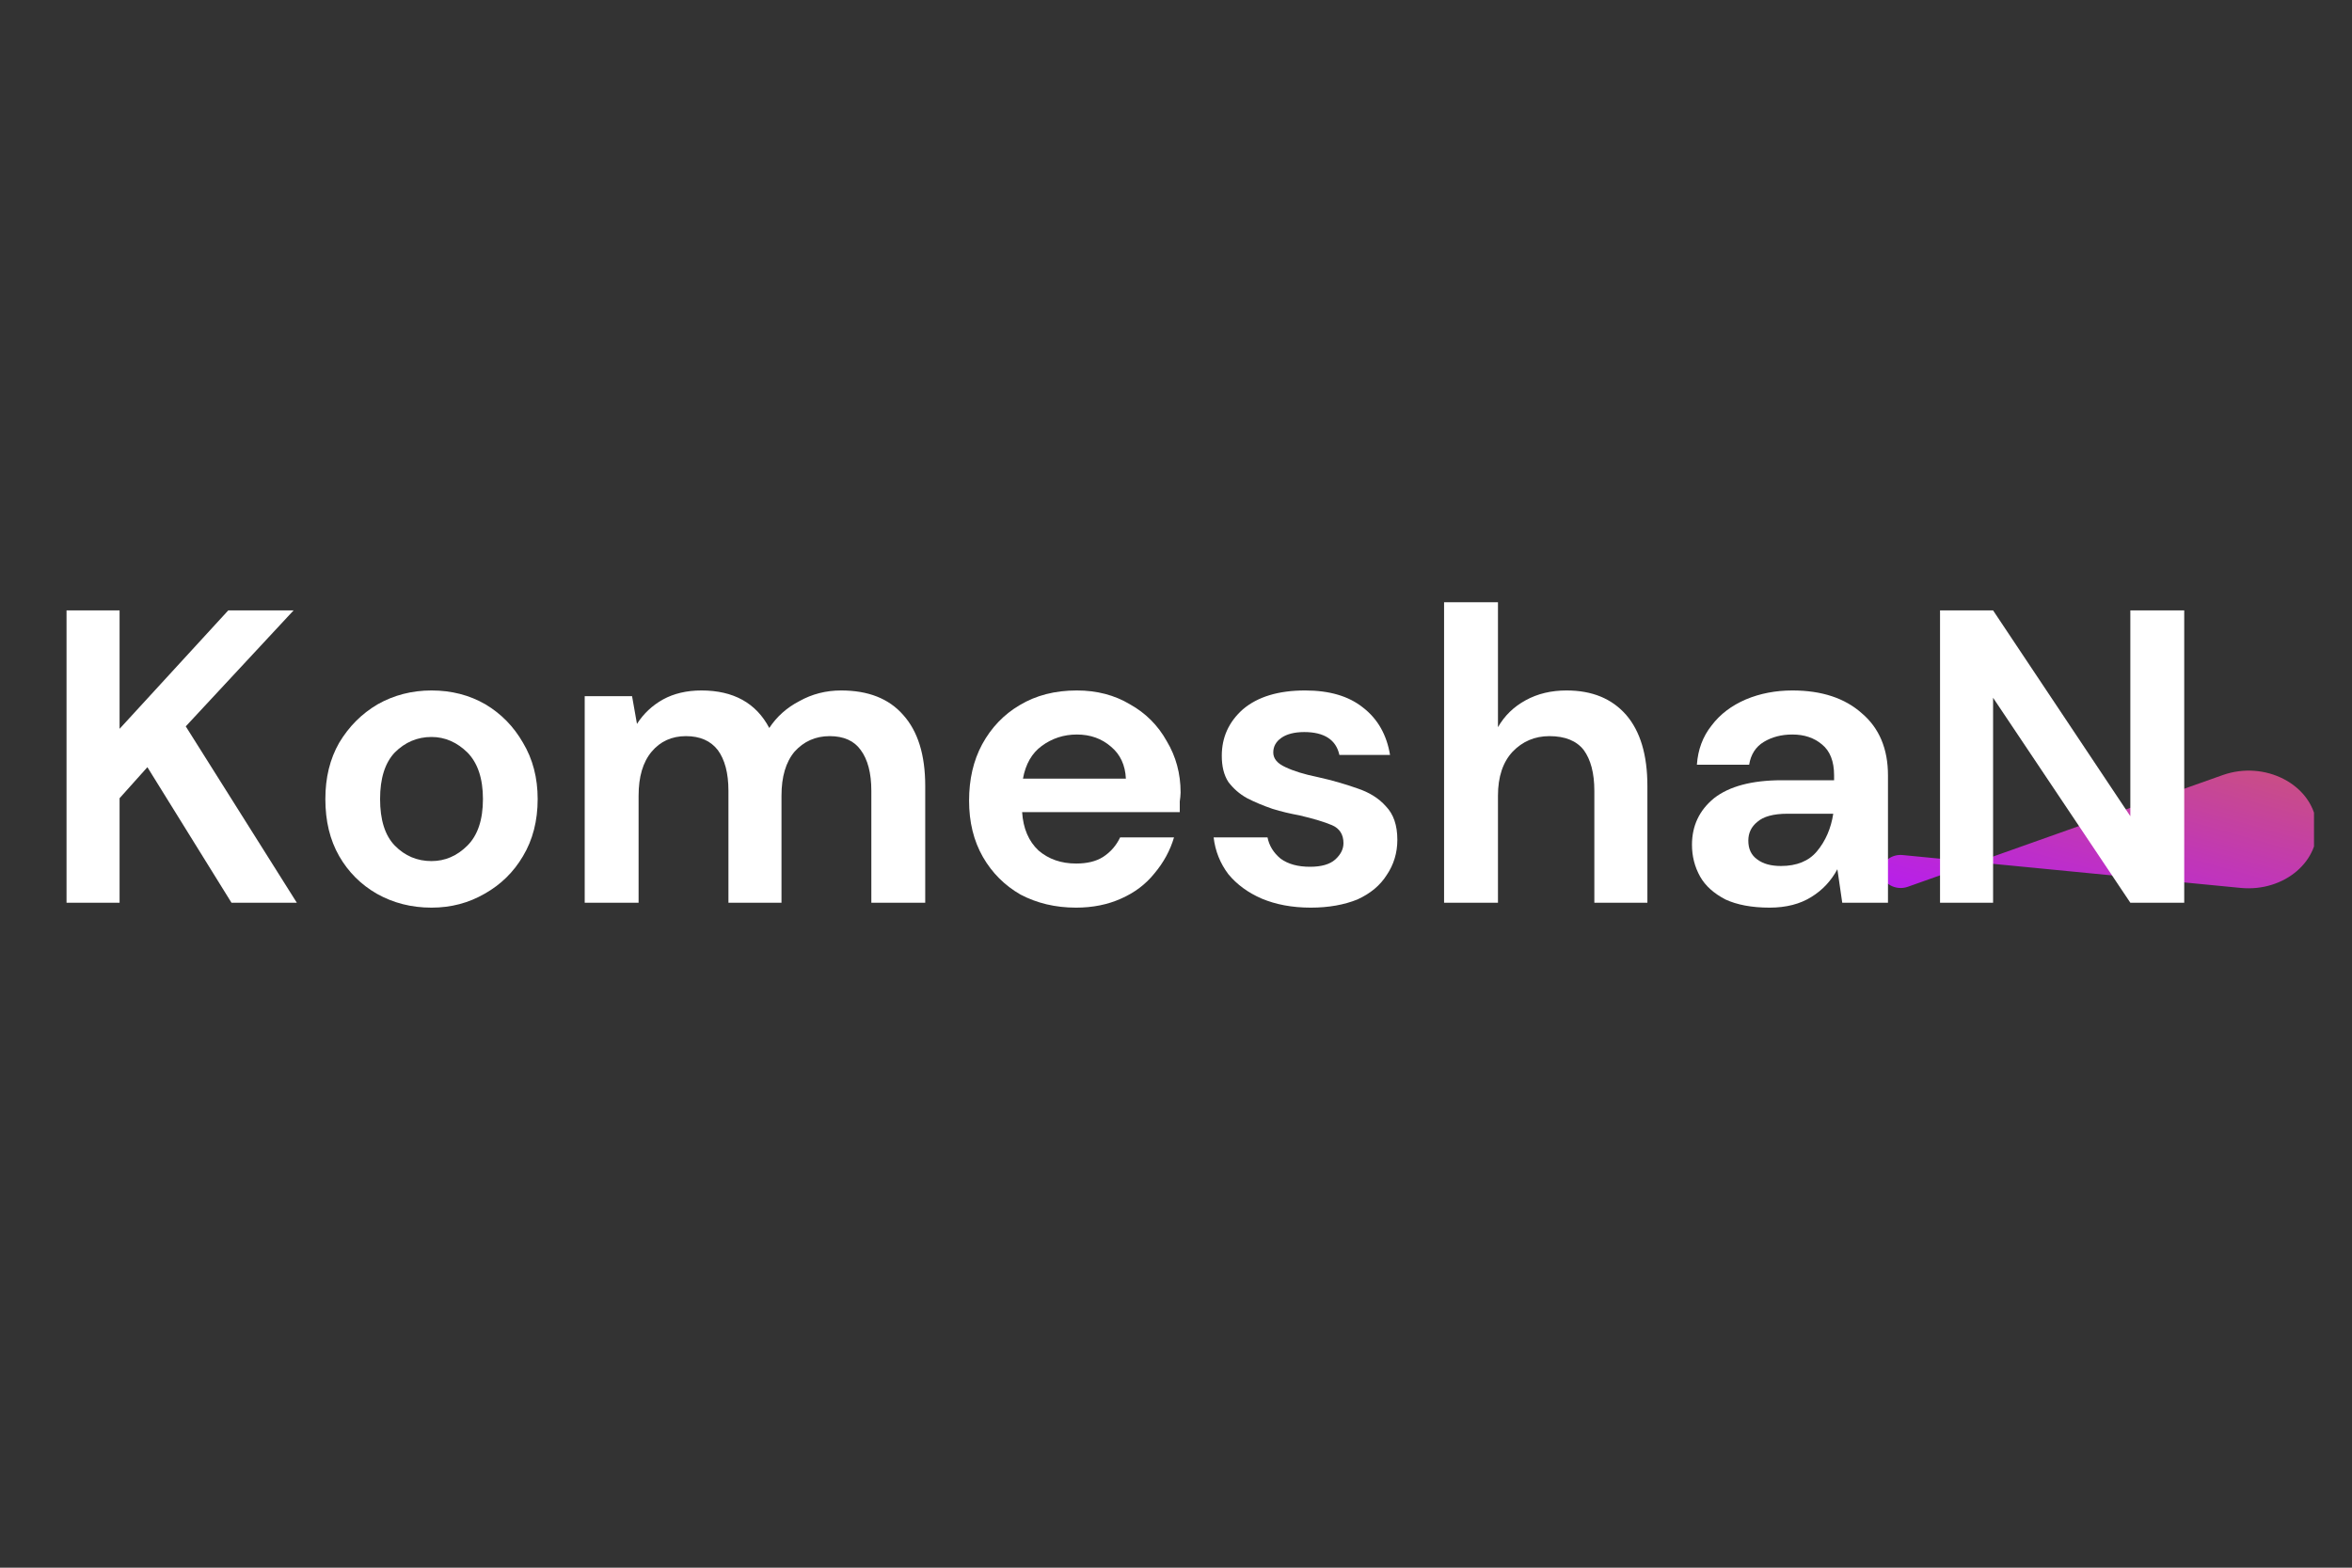 <svg xmlns="http://www.w3.org/2000/svg" xmlns:xlink="http://www.w3.org/1999/xlink" width="60" zoomAndPan="magnify" viewBox="0 0 45 30" height="40" preserveAspectRatio="xMidYMid meet" version="1.0"><rect x="0" y="0" width="45" height="30" fill="#333333" stroke="none"/><defs><g/><clipPath id="4bc8dd6473"><path d="M 36 14.738 L 44.273 14.738 L 44.273 17 L 36 17 Z M 36 14.738 " clip-rule="nonzero"/></clipPath><clipPath id="1cd35f4ae1"><path d="M 36 16.676 C 36 16.488 36.191 16.34 36.406 16.363 L 42.875 16.992 C 43.707 17.07 44.41 16.469 44.32 15.754 C 44.227 15.008 43.332 14.547 42.527 14.832 L 36.504 16.969 C 36.266 17.055 36 16.902 36 16.676 Z M 36 16.676 " clip-rule="nonzero"/></clipPath><linearGradient x1="805.756" gradientTransform="matrix(0.037, 0, 0, 0.032, 36, 14.737)" y1="188.164" x2="763.259" gradientUnits="userSpaceOnUse" y2="319.317" id="1e0ab2131f"><stop stop-opacity="1" stop-color="rgb(79.356%, 31.778%, 49.785%)" offset="0"/><stop stop-opacity="1" stop-color="rgb(79.326%, 31.697%, 49.954%)" offset="0.008"/><stop stop-opacity="1" stop-color="rgb(79.268%, 31.537%, 50.294%)" offset="0.016"/><stop stop-opacity="1" stop-color="rgb(79.208%, 31.378%, 50.635%)" offset="0.023"/><stop stop-opacity="1" stop-color="rgb(79.149%, 31.218%, 50.975%)" offset="0.031"/><stop stop-opacity="1" stop-color="rgb(79.089%, 31.058%, 51.315%)" offset="0.039"/><stop stop-opacity="1" stop-color="rgb(79.03%, 30.899%, 51.656%)" offset="0.047"/><stop stop-opacity="1" stop-color="rgb(78.97%, 30.739%, 51.996%)" offset="0.055"/><stop stop-opacity="1" stop-color="rgb(78.911%, 30.579%, 52.336%)" offset="0.062"/><stop stop-opacity="1" stop-color="rgb(78.851%, 30.42%, 52.676%)" offset="0.07"/><stop stop-opacity="1" stop-color="rgb(78.793%, 30.26%, 53.017%)" offset="0.078"/><stop stop-opacity="1" stop-color="rgb(78.734%, 30.099%, 53.357%)" offset="0.086"/><stop stop-opacity="1" stop-color="rgb(78.674%, 29.941%, 53.697%)" offset="0.094"/><stop stop-opacity="1" stop-color="rgb(78.615%, 29.781%, 54.037%)" offset="0.102"/><stop stop-opacity="1" stop-color="rgb(78.555%, 29.62%, 54.378%)" offset="0.109"/><stop stop-opacity="1" stop-color="rgb(78.496%, 29.46%, 54.716%)" offset="0.117"/><stop stop-opacity="1" stop-color="rgb(78.436%, 29.301%, 55.057%)" offset="0.125"/><stop stop-opacity="1" stop-color="rgb(78.377%, 29.141%, 55.397%)" offset="0.133"/><stop stop-opacity="1" stop-color="rgb(78.317%, 28.981%, 55.737%)" offset="0.141"/><stop stop-opacity="1" stop-color="rgb(78.259%, 28.822%, 56.078%)" offset="0.148"/><stop stop-opacity="1" stop-color="rgb(78.2%, 28.662%, 56.418%)" offset="0.156"/><stop stop-opacity="1" stop-color="rgb(78.14%, 28.502%, 56.758%)" offset="0.164"/><stop stop-opacity="1" stop-color="rgb(78.081%, 28.343%, 57.098%)" offset="0.172"/><stop stop-opacity="1" stop-color="rgb(78.021%, 28.183%, 57.439%)" offset="0.18"/><stop stop-opacity="1" stop-color="rgb(77.962%, 28.023%, 57.779%)" offset="0.188"/><stop stop-opacity="1" stop-color="rgb(77.902%, 27.864%, 58.119%)" offset="0.195"/><stop stop-opacity="1" stop-color="rgb(77.843%, 27.704%, 58.459%)" offset="0.203"/><stop stop-opacity="1" stop-color="rgb(77.783%, 27.544%, 58.8%)" offset="0.211"/><stop stop-opacity="1" stop-color="rgb(77.725%, 27.383%, 59.14%)" offset="0.219"/><stop stop-opacity="1" stop-color="rgb(77.666%, 27.225%, 59.48%)" offset="0.227"/><stop stop-opacity="1" stop-color="rgb(77.606%, 27.065%, 59.821%)" offset="0.234"/><stop stop-opacity="1" stop-color="rgb(77.547%, 26.904%, 60.161%)" offset="0.242"/><stop stop-opacity="1" stop-color="rgb(77.487%, 26.746%, 60.501%)" offset="0.25"/><stop stop-opacity="1" stop-color="rgb(77.428%, 26.585%, 60.841%)" offset="0.258"/><stop stop-opacity="1" stop-color="rgb(77.368%, 26.425%, 61.182%)" offset="0.266"/><stop stop-opacity="1" stop-color="rgb(77.309%, 26.266%, 61.522%)" offset="0.273"/><stop stop-opacity="1" stop-color="rgb(77.251%, 26.106%, 61.861%)" offset="0.281"/><stop stop-opacity="1" stop-color="rgb(77.191%, 25.946%, 62.201%)" offset="0.289"/><stop stop-opacity="1" stop-color="rgb(77.132%, 25.787%, 62.541%)" offset="0.297"/><stop stop-opacity="1" stop-color="rgb(77.072%, 25.627%, 62.881%)" offset="0.305"/><stop stop-opacity="1" stop-color="rgb(77.013%, 25.467%, 63.222%)" offset="0.312"/><stop stop-opacity="1" stop-color="rgb(76.953%, 25.308%, 63.562%)" offset="0.32"/><stop stop-opacity="1" stop-color="rgb(76.894%, 25.148%, 63.902%)" offset="0.328"/><stop stop-opacity="1" stop-color="rgb(76.834%, 24.988%, 64.243%)" offset="0.336"/><stop stop-opacity="1" stop-color="rgb(76.775%, 24.828%, 64.583%)" offset="0.344"/><stop stop-opacity="1" stop-color="rgb(76.717%, 24.669%, 64.923%)" offset="0.352"/><stop stop-opacity="1" stop-color="rgb(76.657%, 24.509%, 65.263%)" offset="0.359"/><stop stop-opacity="1" stop-color="rgb(76.598%, 24.348%, 65.604%)" offset="0.367"/><stop stop-opacity="1" stop-color="rgb(76.538%, 24.19%, 65.944%)" offset="0.375"/><stop stop-opacity="1" stop-color="rgb(76.479%, 24.03%, 66.284%)" offset="0.383"/><stop stop-opacity="1" stop-color="rgb(76.419%, 23.869%, 66.624%)" offset="0.391"/><stop stop-opacity="1" stop-color="rgb(76.36%, 23.711%, 66.965%)" offset="0.398"/><stop stop-opacity="1" stop-color="rgb(76.3%, 23.55%, 67.305%)" offset="0.406"/><stop stop-opacity="1" stop-color="rgb(76.241%, 23.39%, 67.645%)" offset="0.414"/><stop stop-opacity="1" stop-color="rgb(76.183%, 23.232%, 67.986%)" offset="0.422"/><stop stop-opacity="1" stop-color="rgb(76.123%, 23.071%, 68.326%)" offset="0.43"/><stop stop-opacity="1" stop-color="rgb(76.064%, 22.911%, 68.666%)" offset="0.438"/><stop stop-opacity="1" stop-color="rgb(76.004%, 22.752%, 69.005%)" offset="0.445"/><stop stop-opacity="1" stop-color="rgb(75.945%, 22.592%, 69.345%)" offset="0.453"/><stop stop-opacity="1" stop-color="rgb(75.885%, 22.432%, 69.685%)" offset="0.461"/><stop stop-opacity="1" stop-color="rgb(75.826%, 22.272%, 70.026%)" offset="0.469"/><stop stop-opacity="1" stop-color="rgb(75.766%, 22.113%, 70.366%)" offset="0.477"/><stop stop-opacity="1" stop-color="rgb(75.708%, 21.953%, 70.706%)" offset="0.484"/><stop stop-opacity="1" stop-color="rgb(75.648%, 21.793%, 71.046%)" offset="0.492"/><stop stop-opacity="1" stop-color="rgb(75.589%, 21.634%, 71.387%)" offset="0.497"/><stop stop-opacity="1" stop-color="rgb(75.56%, 21.555%, 71.558%)" offset="0.5"/><stop stop-opacity="1" stop-color="rgb(75.529%, 21.474%, 71.727%)" offset="0.503"/><stop stop-opacity="1" stop-color="rgb(75.5%, 21.394%, 71.898%)" offset="0.508"/><stop stop-opacity="1" stop-color="rgb(75.47%, 21.313%, 72.067%)" offset="0.516"/><stop stop-opacity="1" stop-color="rgb(75.41%, 21.155%, 72.408%)" offset="0.523"/><stop stop-opacity="1" stop-color="rgb(75.351%, 20.995%, 72.748%)" offset="0.531"/><stop stop-opacity="1" stop-color="rgb(75.291%, 20.834%, 73.088%)" offset="0.539"/><stop stop-opacity="1" stop-color="rgb(75.232%, 20.676%, 73.428%)" offset="0.547"/><stop stop-opacity="1" stop-color="rgb(75.174%, 20.515%, 73.769%)" offset="0.555"/><stop stop-opacity="1" stop-color="rgb(75.114%, 20.355%, 74.109%)" offset="0.562"/><stop stop-opacity="1" stop-color="rgb(75.055%, 20.195%, 74.449%)" offset="0.57"/><stop stop-opacity="1" stop-color="rgb(74.995%, 20.036%, 74.789%)" offset="0.578"/><stop stop-opacity="1" stop-color="rgb(74.936%, 19.876%, 75.13%)" offset="0.586"/><stop stop-opacity="1" stop-color="rgb(74.876%, 19.716%, 75.47%)" offset="0.594"/><stop stop-opacity="1" stop-color="rgb(74.817%, 19.557%, 75.81%)" offset="0.602"/><stop stop-opacity="1" stop-color="rgb(74.757%, 19.397%, 76.149%)" offset="0.609"/><stop stop-opacity="1" stop-color="rgb(74.698%, 19.237%, 76.489%)" offset="0.617"/><stop stop-opacity="1" stop-color="rgb(74.64%, 19.078%, 76.83%)" offset="0.625"/><stop stop-opacity="1" stop-color="rgb(74.58%, 18.918%, 77.17%)" offset="0.633"/><stop stop-opacity="1" stop-color="rgb(74.521%, 18.758%, 77.51%)" offset="0.641"/><stop stop-opacity="1" stop-color="rgb(74.461%, 18.599%, 77.85%)" offset="0.648"/><stop stop-opacity="1" stop-color="rgb(74.402%, 18.439%, 78.191%)" offset="0.656"/><stop stop-opacity="1" stop-color="rgb(74.342%, 18.279%, 78.531%)" offset="0.664"/><stop stop-opacity="1" stop-color="rgb(74.283%, 18.12%, 78.871%)" offset="0.672"/><stop stop-opacity="1" stop-color="rgb(74.223%, 17.96%, 79.211%)" offset="0.68"/><stop stop-opacity="1" stop-color="rgb(74.165%, 17.799%, 79.552%)" offset="0.688"/><stop stop-opacity="1" stop-color="rgb(74.106%, 17.639%, 79.892%)" offset="0.695"/><stop stop-opacity="1" stop-color="rgb(74.046%, 17.48%, 80.232%)" offset="0.703"/><stop stop-opacity="1" stop-color="rgb(73.987%, 17.32%, 80.573%)" offset="0.711"/><stop stop-opacity="1" stop-color="rgb(73.927%, 17.16%, 80.913%)" offset="0.719"/><stop stop-opacity="1" stop-color="rgb(73.868%, 17.001%, 81.253%)" offset="0.727"/><stop stop-opacity="1" stop-color="rgb(73.808%, 16.841%, 81.593%)" offset="0.734"/><stop stop-opacity="1" stop-color="rgb(73.749%, 16.681%, 81.934%)" offset="0.742"/><stop stop-opacity="1" stop-color="rgb(73.689%, 16.522%, 82.274%)" offset="0.75"/><stop stop-opacity="1" stop-color="rgb(73.631%, 16.362%, 82.614%)" offset="0.758"/><stop stop-opacity="1" stop-color="rgb(73.572%, 16.202%, 82.954%)" offset="0.766"/><stop stop-opacity="1" stop-color="rgb(73.512%, 16.043%, 83.295%)" offset="0.773"/><stop stop-opacity="1" stop-color="rgb(73.453%, 15.883%, 83.633%)" offset="0.781"/><stop stop-opacity="1" stop-color="rgb(73.393%, 15.723%, 83.974%)" offset="0.789"/><stop stop-opacity="1" stop-color="rgb(73.334%, 15.564%, 84.314%)" offset="0.797"/><stop stop-opacity="1" stop-color="rgb(73.274%, 15.404%, 84.654%)" offset="0.805"/><stop stop-opacity="1" stop-color="rgb(73.215%, 15.244%, 84.995%)" offset="0.812"/><stop stop-opacity="1" stop-color="rgb(73.155%, 15.083%, 85.335%)" offset="0.82"/><stop stop-opacity="1" stop-color="rgb(73.097%, 14.925%, 85.675%)" offset="0.828"/><stop stop-opacity="1" stop-color="rgb(73.038%, 14.764%, 86.015%)" offset="0.836"/><stop stop-opacity="1" stop-color="rgb(72.978%, 14.604%, 86.356%)" offset="0.844"/><stop stop-opacity="1" stop-color="rgb(72.919%, 14.445%, 86.696%)" offset="0.852"/><stop stop-opacity="1" stop-color="rgb(72.859%, 14.285%, 87.036%)" offset="0.859"/><stop stop-opacity="1" stop-color="rgb(72.8%, 14.125%, 87.376%)" offset="0.867"/><stop stop-opacity="1" stop-color="rgb(72.74%, 13.966%, 87.717%)" offset="0.875"/><stop stop-opacity="1" stop-color="rgb(72.681%, 13.806%, 88.057%)" offset="0.883"/><stop stop-opacity="1" stop-color="rgb(72.623%, 13.646%, 88.397%)" offset="0.891"/><stop stop-opacity="1" stop-color="rgb(72.563%, 13.487%, 88.737%)" offset="0.898"/><stop stop-opacity="1" stop-color="rgb(72.504%, 13.327%, 89.078%)" offset="0.906"/><stop stop-opacity="1" stop-color="rgb(72.444%, 13.167%, 89.418%)" offset="0.914"/><stop stop-opacity="1" stop-color="rgb(72.385%, 13.008%, 89.758%)" offset="0.922"/><stop stop-opacity="1" stop-color="rgb(72.325%, 12.848%, 90.099%)" offset="0.93"/><stop stop-opacity="1" stop-color="rgb(72.266%, 12.688%, 90.439%)" offset="0.938"/><stop stop-opacity="1" stop-color="rgb(72.206%, 12.527%, 90.778%)" offset="0.945"/><stop stop-opacity="1" stop-color="rgb(72.147%, 12.369%, 91.118%)" offset="0.953"/><stop stop-opacity="1" stop-color="rgb(72.089%, 12.209%, 91.458%)" offset="0.961"/><stop stop-opacity="1" stop-color="rgb(72.029%, 12.048%, 91.798%)" offset="0.969"/><stop stop-opacity="1" stop-color="rgb(71.97%, 11.89%, 92.139%)" offset="0.977"/><stop stop-opacity="1" stop-color="rgb(71.91%, 11.729%, 92.479%)" offset="0.984"/><stop stop-opacity="1" stop-color="rgb(71.851%, 11.569%, 92.819%)" offset="0.992"/><stop stop-opacity="1" stop-color="rgb(71.791%, 11.411%, 93.159%)" offset="1"/></linearGradient></defs><g clip-path="url(#4bc8dd6473)"><g clip-path="url(#1cd35f4ae1)"><path fill="url(#1e0ab2131f)" d="M 36 14.738 L 36 17.02 L 44.273 17.02 L 44.273 14.738 Z M 36 14.738 " fill-rule="nonzero"/></g></g><g fill="#ffffff" fill-opacity="1"><g transform="translate(0.726, 17.275)"><g><path d="M 0.547 0 L 0.547 -5.594 L 1.562 -5.594 L 1.562 -3.328 L 3.641 -5.594 L 4.891 -5.594 L 2.828 -3.375 L 4.953 0 L 3.703 0 L 2.094 -2.594 L 1.562 -2 L 1.562 0 Z M 0.547 0 "/></g></g></g><g fill="#ffffff" fill-opacity="1"><g transform="translate(5.834, 17.275)"><g><path d="M 2.422 0.094 C 2.035 0.094 1.688 0.004 1.375 -0.172 C 1.07 -0.348 0.832 -0.586 0.656 -0.891 C 0.477 -1.203 0.391 -1.566 0.391 -1.984 C 0.391 -2.391 0.477 -2.75 0.656 -3.062 C 0.844 -3.375 1.086 -3.617 1.391 -3.797 C 1.703 -3.973 2.047 -4.062 2.422 -4.062 C 2.805 -4.062 3.148 -3.973 3.453 -3.797 C 3.754 -3.617 3.992 -3.375 4.172 -3.062 C 4.359 -2.75 4.453 -2.391 4.453 -1.984 C 4.453 -1.566 4.359 -1.203 4.172 -0.891 C 3.992 -0.586 3.75 -0.348 3.438 -0.172 C 3.133 0.004 2.797 0.094 2.422 0.094 Z M 2.422 -0.797 C 2.68 -0.797 2.91 -0.895 3.109 -1.094 C 3.305 -1.289 3.406 -1.586 3.406 -1.984 C 3.406 -2.379 3.305 -2.676 3.109 -2.875 C 2.91 -3.07 2.68 -3.172 2.422 -3.172 C 2.148 -3.172 1.914 -3.07 1.719 -2.875 C 1.531 -2.676 1.438 -2.379 1.438 -1.984 C 1.438 -1.586 1.531 -1.289 1.719 -1.094 C 1.914 -0.895 2.148 -0.797 2.422 -0.797 Z M 2.422 -0.797 "/></g></g></g><g fill="#ffffff" fill-opacity="1"><g transform="translate(10.671, 17.275)"><g><path d="M 0.516 0 L 0.516 -3.953 L 1.422 -3.953 L 1.516 -3.422 C 1.641 -3.617 1.805 -3.773 2.016 -3.891 C 2.223 -4.004 2.469 -4.062 2.75 -4.062 C 3.363 -4.062 3.797 -3.82 4.047 -3.344 C 4.191 -3.562 4.383 -3.734 4.625 -3.859 C 4.863 -3.992 5.129 -4.062 5.422 -4.062 C 5.941 -4.062 6.336 -3.906 6.609 -3.594 C 6.891 -3.281 7.031 -2.828 7.031 -2.234 L 7.031 0 L 6 0 L 6 -2.141 C 6 -2.484 5.93 -2.742 5.797 -2.922 C 5.672 -3.098 5.473 -3.188 5.203 -3.188 C 4.93 -3.188 4.707 -3.086 4.531 -2.891 C 4.363 -2.691 4.281 -2.41 4.281 -2.047 L 4.281 0 L 3.266 0 L 3.266 -2.141 C 3.266 -2.484 3.195 -2.742 3.062 -2.922 C 2.926 -3.098 2.723 -3.188 2.453 -3.188 C 2.18 -3.188 1.961 -3.086 1.797 -2.891 C 1.629 -2.691 1.547 -2.41 1.547 -2.047 L 1.547 0 Z M 0.516 0 "/></g></g></g><g fill="#ffffff" fill-opacity="1"><g transform="translate(18.15, 17.275)"><g><path d="M 2.438 0.094 C 2.039 0.094 1.688 0.008 1.375 -0.156 C 1.07 -0.332 0.832 -0.57 0.656 -0.875 C 0.477 -1.188 0.391 -1.547 0.391 -1.953 C 0.391 -2.359 0.473 -2.719 0.641 -3.031 C 0.816 -3.352 1.055 -3.602 1.359 -3.781 C 1.672 -3.969 2.035 -4.062 2.453 -4.062 C 2.836 -4.062 3.176 -3.973 3.469 -3.797 C 3.77 -3.629 4.004 -3.395 4.172 -3.094 C 4.348 -2.801 4.438 -2.473 4.438 -2.109 C 4.438 -2.055 4.43 -2 4.422 -1.938 C 4.422 -1.875 4.422 -1.805 4.422 -1.734 L 1.406 -1.734 C 1.426 -1.422 1.531 -1.176 1.719 -1 C 1.914 -0.832 2.156 -0.75 2.438 -0.75 C 2.645 -0.75 2.816 -0.789 2.953 -0.875 C 3.098 -0.969 3.207 -1.094 3.281 -1.25 L 4.312 -1.25 C 4.238 -1 4.113 -0.77 3.938 -0.562 C 3.77 -0.352 3.555 -0.191 3.297 -0.078 C 3.047 0.035 2.758 0.094 2.438 0.094 Z M 2.453 -3.219 C 2.203 -3.219 1.977 -3.145 1.781 -3 C 1.594 -2.863 1.473 -2.656 1.422 -2.375 L 3.391 -2.375 C 3.379 -2.633 3.285 -2.836 3.109 -2.984 C 2.93 -3.141 2.711 -3.219 2.453 -3.219 Z M 2.453 -3.219 "/></g></g></g><g fill="#ffffff" fill-opacity="1"><g transform="translate(22.923, 17.275)"><g><path d="M 2.156 0.094 C 1.801 0.094 1.488 0.035 1.219 -0.078 C 0.957 -0.191 0.742 -0.348 0.578 -0.547 C 0.422 -0.754 0.328 -0.988 0.297 -1.25 L 1.328 -1.25 C 1.359 -1.094 1.441 -0.957 1.578 -0.844 C 1.723 -0.738 1.91 -0.688 2.141 -0.688 C 2.359 -0.688 2.52 -0.734 2.625 -0.828 C 2.727 -0.922 2.781 -1.023 2.781 -1.141 C 2.781 -1.305 2.707 -1.422 2.562 -1.484 C 2.414 -1.547 2.207 -1.609 1.938 -1.672 C 1.77 -1.703 1.598 -1.742 1.422 -1.797 C 1.242 -1.859 1.082 -1.926 0.938 -2 C 0.789 -2.082 0.672 -2.188 0.578 -2.312 C 0.492 -2.445 0.453 -2.613 0.453 -2.812 C 0.453 -3.164 0.586 -3.461 0.859 -3.703 C 1.141 -3.941 1.535 -4.062 2.047 -4.062 C 2.516 -4.062 2.883 -3.953 3.156 -3.734 C 3.438 -3.516 3.609 -3.211 3.672 -2.828 L 2.703 -2.828 C 2.641 -3.117 2.414 -3.266 2.031 -3.266 C 1.844 -3.266 1.695 -3.227 1.594 -3.156 C 1.488 -3.082 1.438 -2.988 1.438 -2.875 C 1.438 -2.758 1.516 -2.664 1.672 -2.594 C 1.828 -2.52 2.031 -2.457 2.281 -2.406 C 2.562 -2.344 2.816 -2.27 3.047 -2.188 C 3.273 -2.113 3.457 -2 3.594 -1.844 C 3.738 -1.695 3.812 -1.484 3.812 -1.203 C 3.812 -0.953 3.742 -0.727 3.609 -0.531 C 3.484 -0.332 3.297 -0.176 3.047 -0.062 C 2.797 0.039 2.5 0.094 2.156 0.094 Z M 2.156 0.094 "/></g></g></g><g fill="#ffffff" fill-opacity="1"><g transform="translate(27.113, 17.275)"><g><path d="M 0.516 0 L 0.516 -5.75 L 1.547 -5.75 L 1.547 -3.359 C 1.672 -3.578 1.848 -3.75 2.078 -3.875 C 2.305 -4 2.566 -4.062 2.859 -4.062 C 3.348 -4.062 3.727 -3.906 4 -3.594 C 4.27 -3.281 4.406 -2.828 4.406 -2.234 L 4.406 0 L 3.391 0 L 3.391 -2.141 C 3.391 -2.484 3.32 -2.742 3.188 -2.922 C 3.051 -3.098 2.832 -3.188 2.531 -3.188 C 2.25 -3.188 2.016 -3.086 1.828 -2.891 C 1.641 -2.691 1.547 -2.41 1.547 -2.047 L 1.547 0 Z M 0.516 0 "/></g></g></g><g fill="#ffffff" fill-opacity="1"><g transform="translate(31.966, 17.275)"><g><path d="M 1.891 0.094 C 1.547 0.094 1.266 0.039 1.047 -0.062 C 0.828 -0.176 0.664 -0.32 0.562 -0.5 C 0.457 -0.688 0.406 -0.891 0.406 -1.109 C 0.406 -1.473 0.547 -1.77 0.828 -2 C 1.117 -2.227 1.551 -2.344 2.125 -2.344 L 3.125 -2.344 L 3.125 -2.438 C 3.125 -2.707 3.047 -2.906 2.891 -3.031 C 2.742 -3.156 2.555 -3.219 2.328 -3.219 C 2.117 -3.219 1.938 -3.172 1.781 -3.078 C 1.625 -2.984 1.531 -2.836 1.5 -2.641 L 0.5 -2.641 C 0.52 -2.93 0.613 -3.18 0.781 -3.391 C 0.945 -3.609 1.164 -3.773 1.438 -3.891 C 1.707 -4.004 2.004 -4.062 2.328 -4.062 C 2.891 -4.062 3.332 -3.914 3.656 -3.625 C 3.988 -3.344 4.156 -2.945 4.156 -2.438 L 4.156 0 L 3.281 0 L 3.188 -0.641 C 3.07 -0.422 2.906 -0.242 2.688 -0.109 C 2.477 0.023 2.211 0.094 1.891 0.094 Z M 2.109 -0.703 C 2.41 -0.703 2.641 -0.797 2.797 -0.984 C 2.961 -1.18 3.066 -1.422 3.109 -1.703 L 2.234 -1.703 C 1.961 -1.703 1.77 -1.648 1.656 -1.547 C 1.539 -1.453 1.484 -1.332 1.484 -1.188 C 1.484 -1.031 1.539 -0.91 1.656 -0.828 C 1.77 -0.742 1.922 -0.703 2.109 -0.703 Z M 2.109 -0.703 "/></g></g></g><g fill="#ffffff" fill-opacity="1"><g transform="translate(36.571, 17.275)"><g><path d="M 0.547 0 L 0.547 -5.594 L 1.562 -5.594 L 4.188 -1.656 L 4.188 -5.594 L 5.219 -5.594 L 5.219 0 L 4.188 0 L 1.562 -3.922 L 1.562 0 Z M 0.547 0 "/></g></g></g></svg>